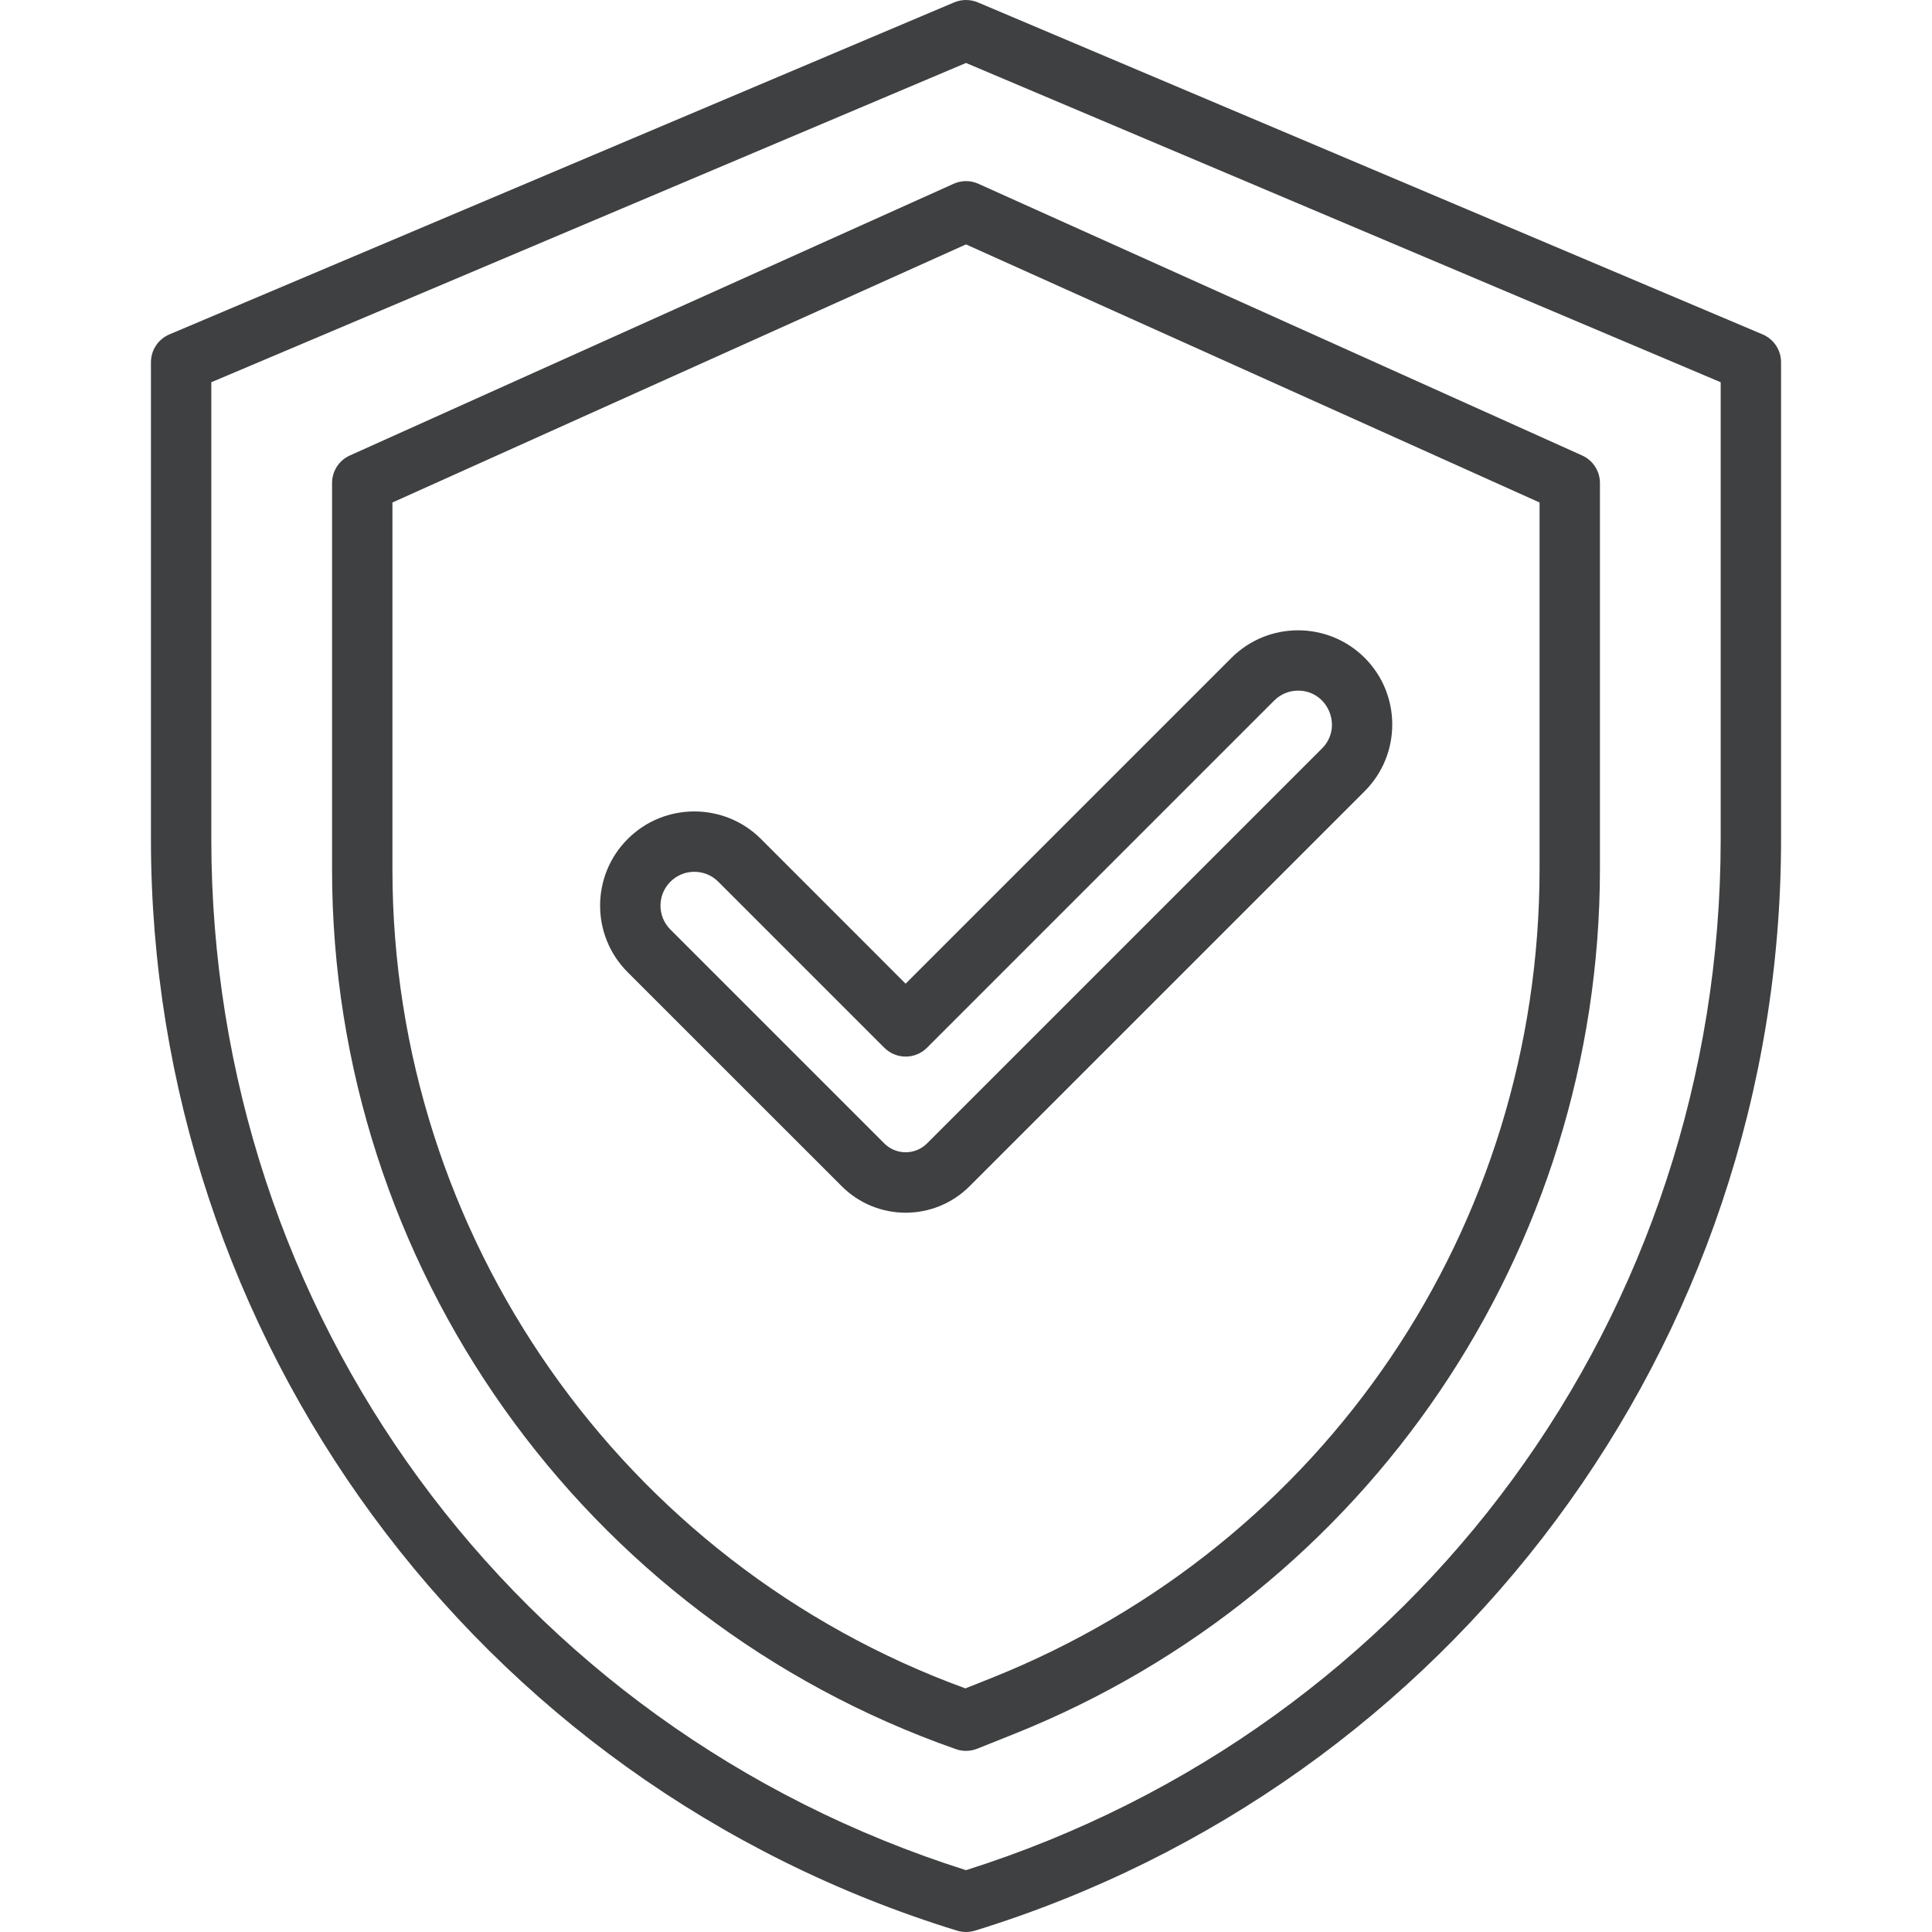 <svg width="32" height="32" viewBox="0 0 32 32" fill="none" xmlns="http://www.w3.org/2000/svg">
<g clip-path="url(#clip0_633_173)">
<path d="M29.195 5.539L16.195 0.039C16.07 -0.013 15.93 -0.013 15.805 0.039L2.805 5.539C2.62 5.618 2.5 5.799 2.5 6V13.899C2.5 22.126 7.833 29.51 15.853 31.978C15.949 32.007 16.051 32.007 16.147 31.978C24.011 29.558 29.5 22.29 29.5 13.899V6C29.5 5.799 29.38 5.618 29.195 5.539ZM28.5 13.899C28.5 21.762 23.484 28.605 16 30.976C8.516 28.605 3.5 21.762 3.5 13.899V6.331L16 1.043L28.5 6.331V13.899Z" fill="#3F4041"/>
<path d="M13.94 19.646C14.526 20.233 15.475 20.233 16.061 19.646L22.604 13.104C23.212 12.495 23.212 11.505 22.604 10.896C21.995 10.288 21.005 10.288 20.397 10.896L15 16.293L12.604 13.896C11.995 13.288 11.005 13.288 10.397 13.896C9.787 14.506 9.787 15.494 10.397 16.104L13.94 19.646ZM11.104 14.604C11.322 14.385 11.678 14.385 11.897 14.604L14.647 17.354C14.842 17.549 15.159 17.549 15.354 17.354L21.104 11.604C21.21 11.498 21.351 11.439 21.5 11.439C21.999 11.439 22.248 12.046 21.897 12.396L15.354 18.939C15.159 19.134 14.842 19.134 14.647 18.939L11.104 15.396C10.885 15.177 10.885 14.823 11.104 14.604Z" fill="#3F4041"/>
<path d="M15.795 3.044L5.795 7.544C5.615 7.625 5.5 7.803 5.5 8V14.405C5.5 20.954 9.653 26.808 15.835 28.972C15.948 29.012 16.073 29.009 16.186 28.964L16.799 28.719C22.661 26.374 26.5 20.703 26.5 14.39V8C26.5 7.803 26.385 7.625 26.205 7.544L16.205 3.044C16.075 2.985 15.925 2.985 15.795 3.044ZM25.5 8.323V14.39C25.5 20.326 21.939 25.586 16.427 27.791L15.99 27.965C10.306 25.894 6.5 20.468 6.5 14.405V8.323L16 4.048L25.5 8.323Z" fill="#3F4041"/>
</g>
<defs>
<clipPath id="clip0_633_173">
<rect width="32" height="32" fill="white"/>
</clipPath>
</defs>
</svg>
